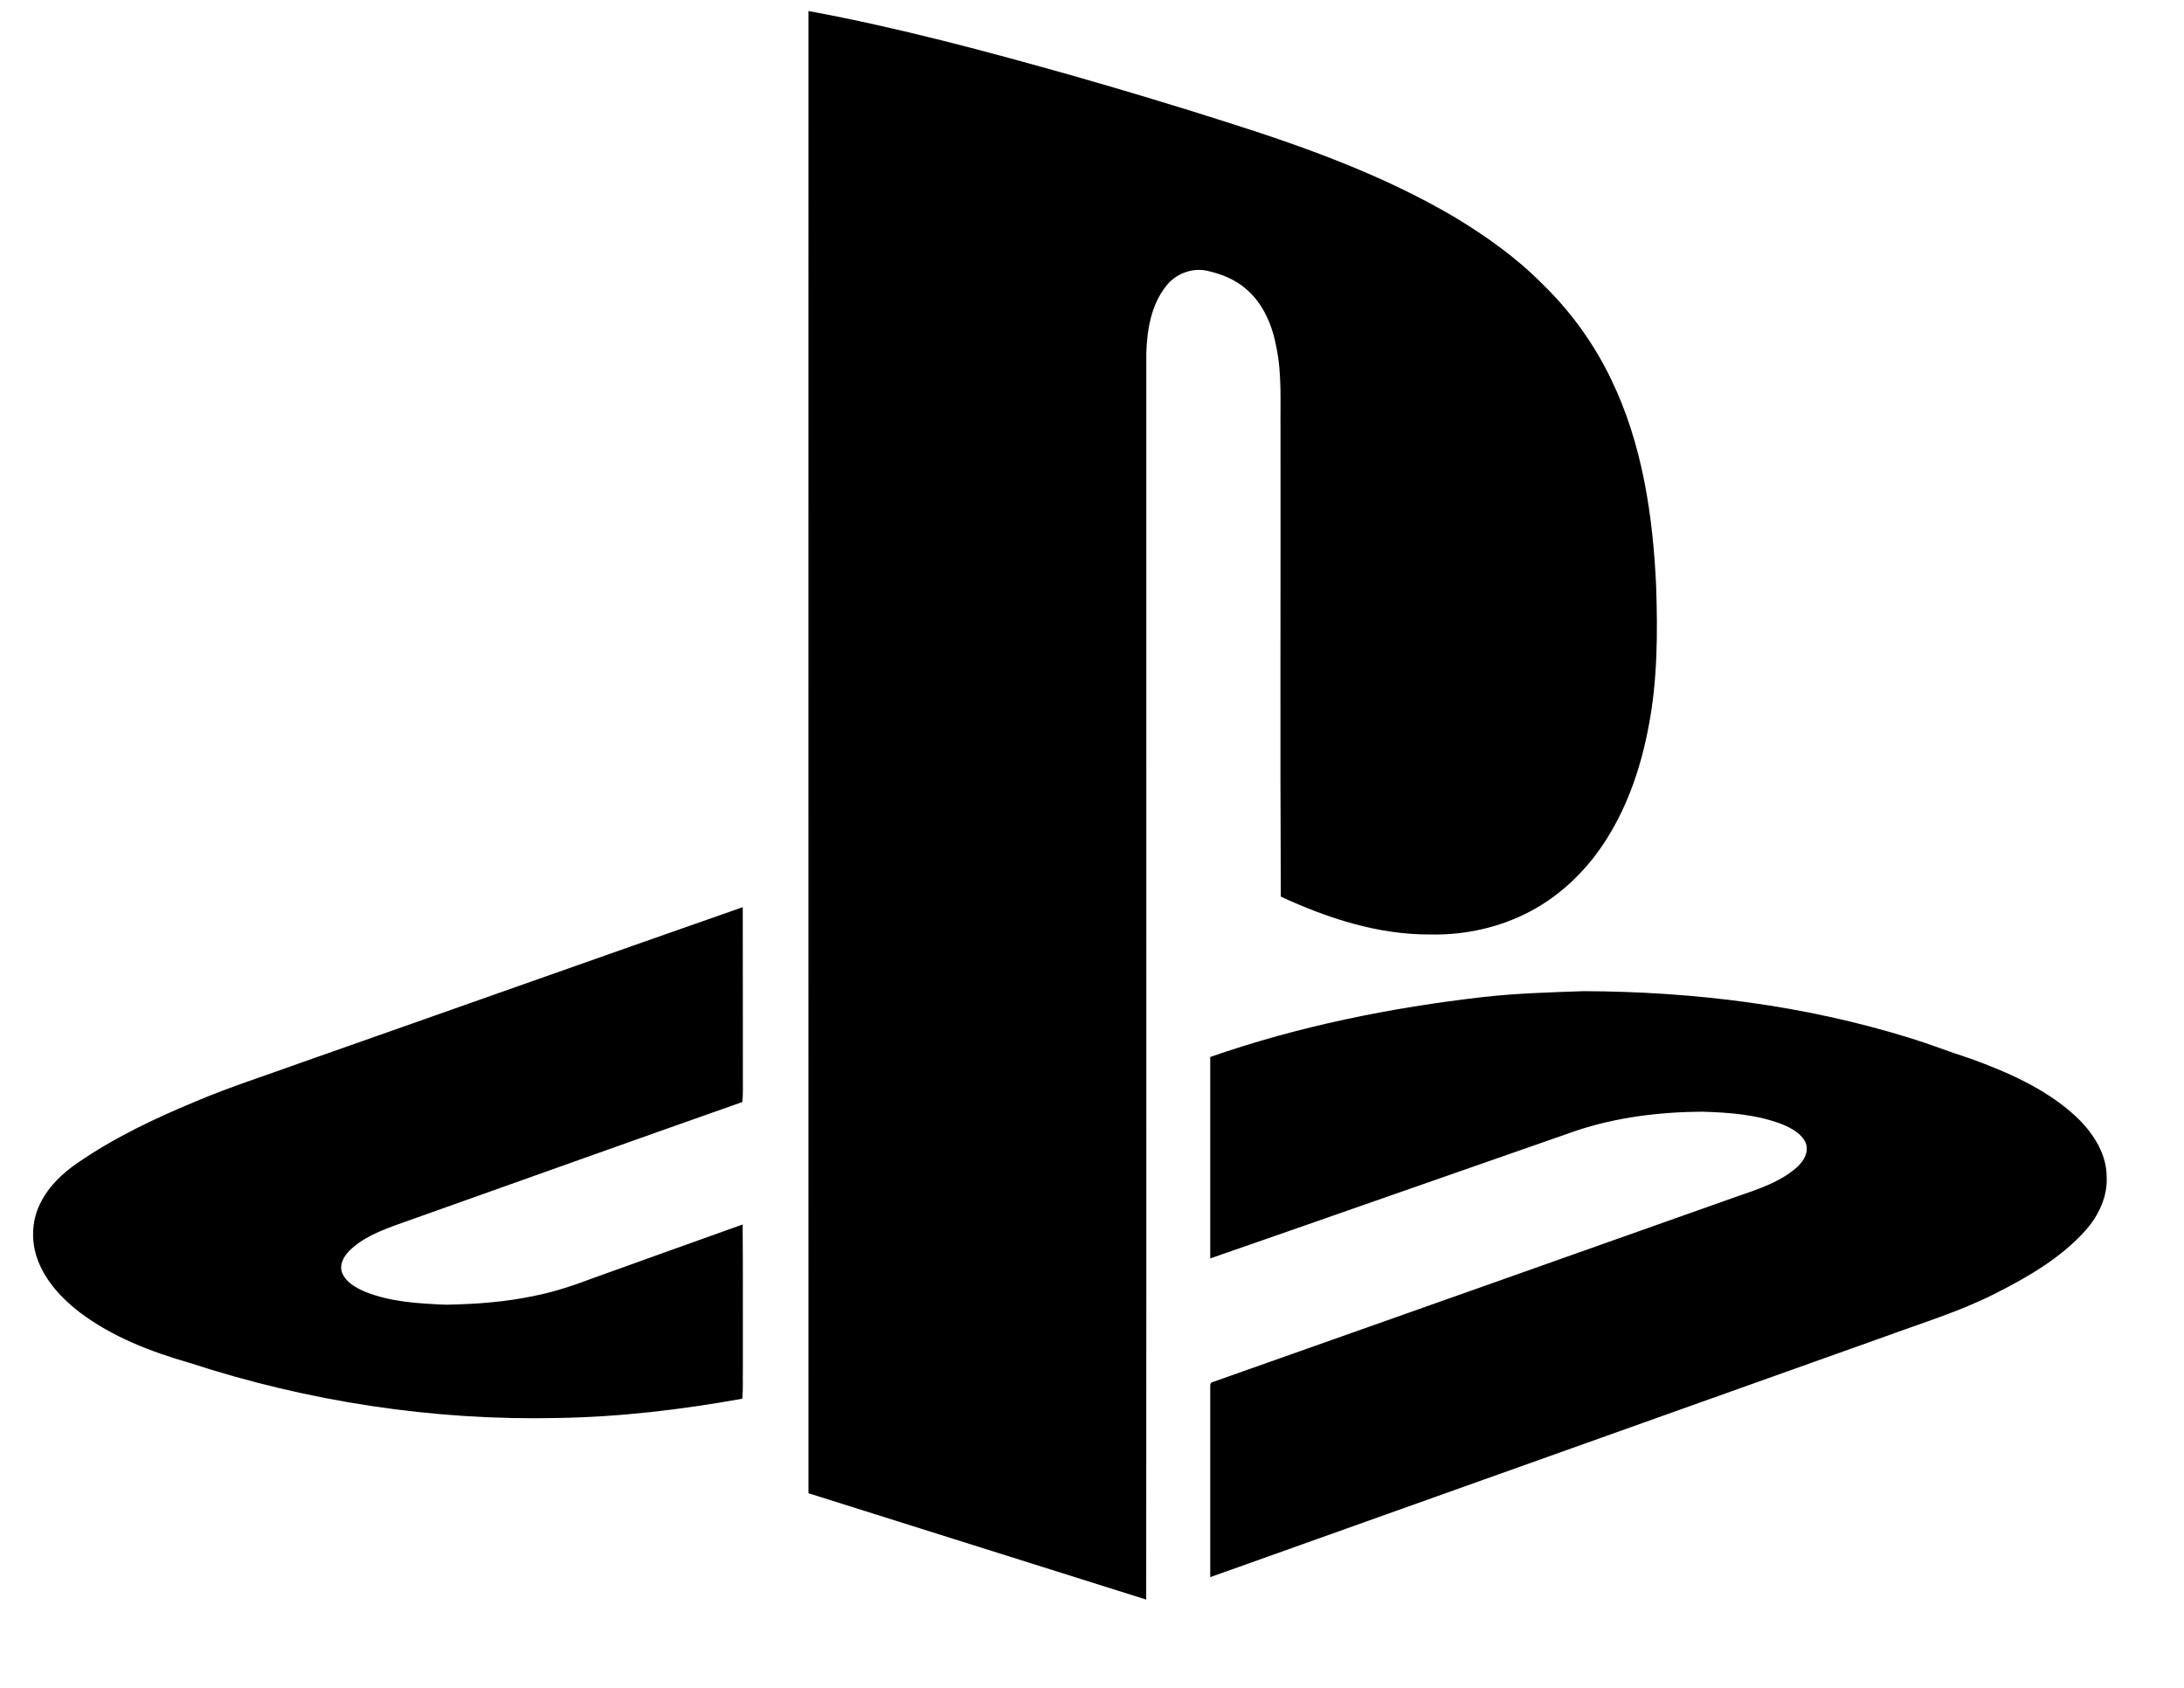 <svg aria-hidden="true" focusable="false" data-prefix="gfas" data-icon="playstation" class="svg-inline--fa" role="img" xmlns="http://www.w3.org/2000/svg" viewBox="0 0 22 17"><g id="Web" stroke="none" stroke-width="1" fill="none"><g transform="translate(-639, -1003)" fill="currentColor"><g transform="translate(630, 992)"><g><path d="M12.048,21.698 C13.526,21.179 15.003,20.654 16.482,20.137 C16.484,20.713 16.482,21.289 16.483,21.865 C16.482,21.944 16.487,22.022 16.477,22.1 C15.308,22.511 14.142,22.93 12.974,23.344 C12.812,23.404 12.646,23.473 12.521,23.596 C12.463,23.653 12.415,23.738 12.447,23.821 C12.487,23.918 12.587,23.971 12.679,24.011 C12.935,24.114 13.215,24.129 13.488,24.141 C13.793,24.136 14.098,24.114 14.396,24.049 C14.598,24.009 14.791,23.942 14.983,23.87 C15.482,23.691 15.981,23.511 16.481,23.333 C16.485,23.82 16.482,24.308 16.483,24.796 C16.481,24.893 16.487,24.991 16.477,25.088 C15.864,25.198 15.243,25.272 14.619,25.282 C13.363,25.31 12.104,25.117 10.91,24.727 C10.519,24.615 10.13,24.465 9.803,24.218 C9.623,24.08 9.462,23.906 9.381,23.693 C9.312,23.511 9.317,23.302 9.402,23.128 C9.485,22.953 9.629,22.816 9.787,22.709 C10.154,22.457 10.558,22.265 10.968,22.095 C11.321,21.945 11.688,21.829 12.048,21.698 Z M17.144,11.111 C18.053,11.279 18.946,11.519 19.834,11.77 C20.343,11.916 20.85,12.068 21.353,12.229 C22.144,12.479 22.932,12.763 23.649,13.185 C23.97,13.378 24.278,13.597 24.541,13.864 C24.827,14.142 25.061,14.468 25.232,14.826 C25.545,15.474 25.651,16.198 25.683,16.909 C25.698,17.373 25.697,17.841 25.61,18.3 C25.537,18.698 25.408,19.091 25.193,19.436 C25.004,19.742 24.74,20.006 24.421,20.176 C24.114,20.34 23.763,20.419 23.415,20.412 C22.888,20.417 22.376,20.25 21.902,20.031 C21.894,18.469 21.901,16.906 21.899,15.343 C21.895,15.06 21.915,14.775 21.857,14.496 C21.817,14.28 21.728,14.062 21.557,13.915 C21.444,13.814 21.297,13.756 21.149,13.725 C21,13.697 20.841,13.76 20.748,13.879 C20.595,14.07 20.554,14.323 20.547,14.56 C20.546,18.744 20.549,22.928 20.546,27.111 C19.412,26.754 18.278,26.397 17.144,26.04 C17.143,21.064 17.144,16.087 17.144,11.111 Z M24.952,20.983 C26.061,20.987 27.175,21.124 28.236,21.454 C28.444,21.517 28.645,21.598 28.853,21.664 C29.222,21.798 29.592,21.96 29.888,22.224 C30.066,22.385 30.219,22.602 30.221,22.849 C30.232,23.051 30.14,23.244 30.008,23.393 C29.758,23.672 29.427,23.863 29.094,24.031 C28.74,24.21 28.36,24.325 27.988,24.462 C25.723,25.269 23.456,26.077 21.191,26.885 L21.191,24.951 C21.193,24.936 21.198,24.923 21.216,24.92 C22.94,24.311 24.663,23.701 26.387,23.09 C26.62,23.004 26.871,22.941 27.069,22.784 C27.15,22.721 27.229,22.621 27.19,22.512 C27.148,22.418 27.049,22.365 26.958,22.326 C26.7,22.225 26.419,22.205 26.145,22.197 C25.715,22.2 25.282,22.253 24.873,22.39 C23.645,22.817 22.419,23.249 21.191,23.675 C21.191,22.998 21.191,22.322 21.191,21.646 C22.08,21.336 23.008,21.149 23.942,21.042 C24.277,21.004 24.615,20.995 24.952,20.983 Z"></path></g></g></g></g></svg>